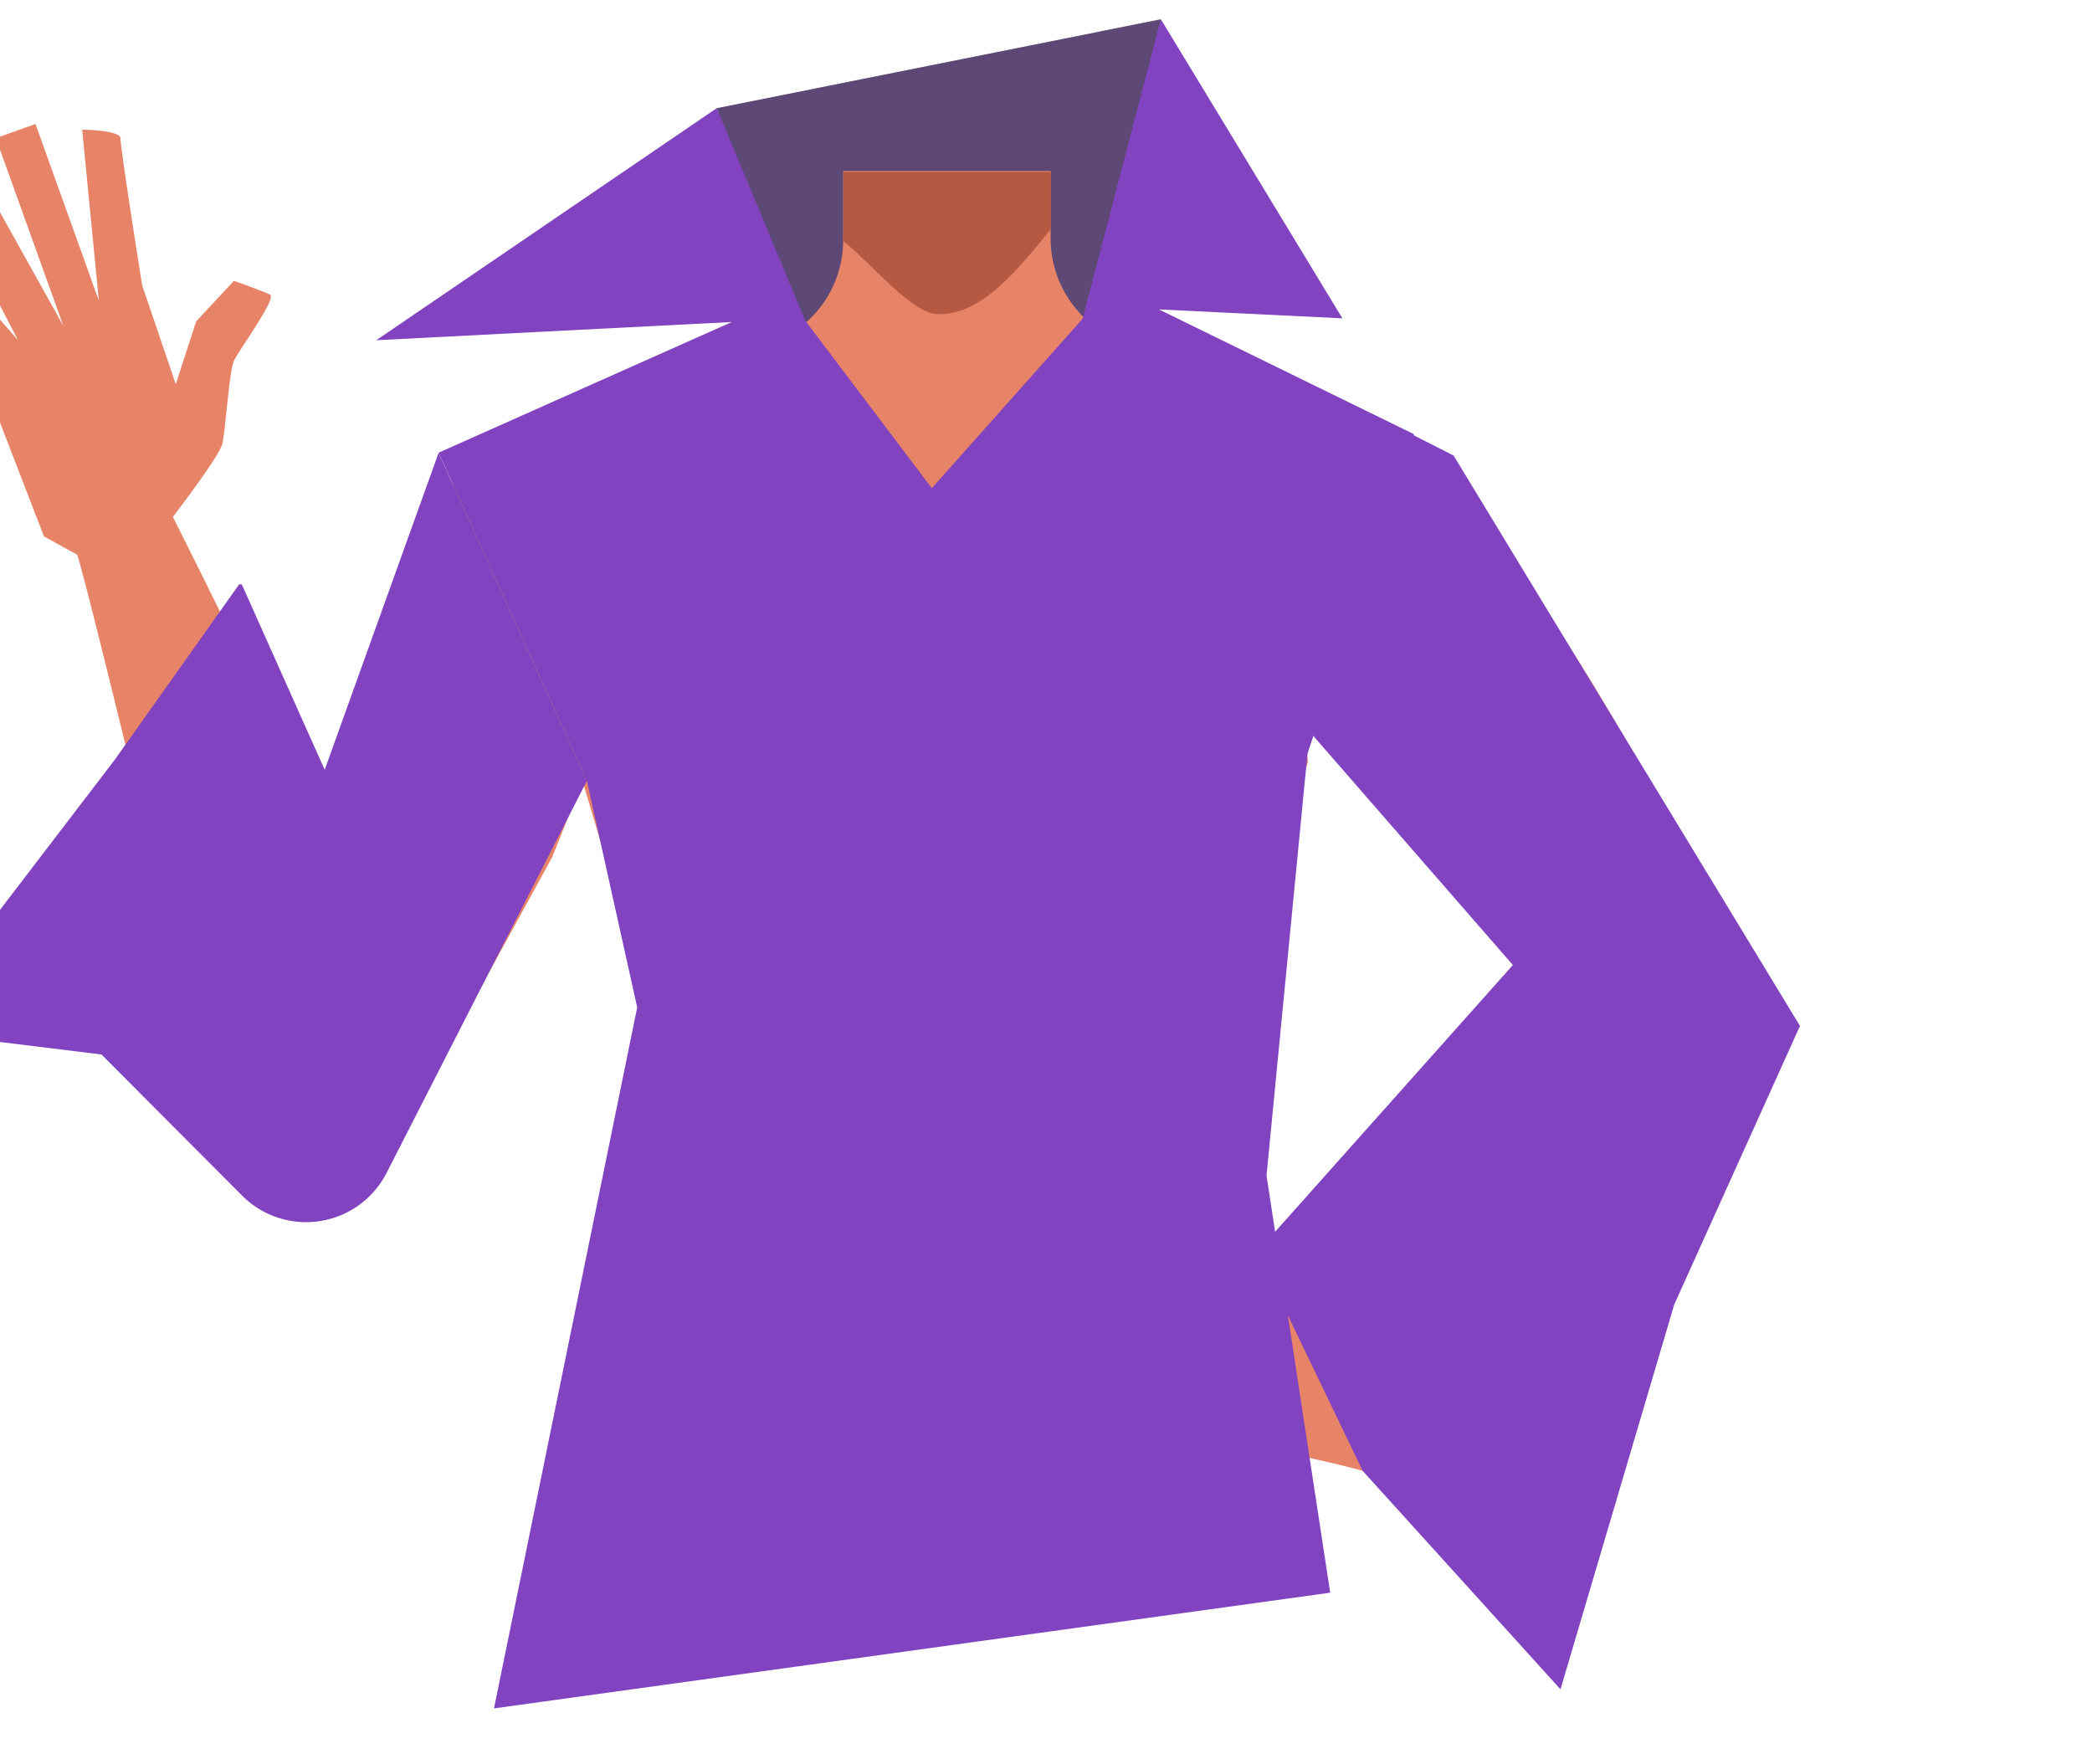 <svg xmlns="http://www.w3.org/2000/svg" viewBox="0 0 388 327.1"><defs><style>.cls-1{fill:#e78367;}.cls-2{fill:#b85d40;}.cls-3{fill:#5e4876;}.cls-4{fill:none;}.cls-5{fill:#b55943;}.cls-6{fill:#8243c1;}</style></defs><g id="Calque_4" data-name="Calque 4"><path class="cls-1" d="M240.43,123l2.16,18.26-21.08,75.33h-92.1L106.89,141l2.64-18.74-17-36.82,51.25-20.58A20.34,20.34,0,0,0,156.48,46V33.19H195V45.72A20.32,20.32,0,0,0,208.27,64.8l51.37,18.94Z"/><path class="cls-2" d="M156.86,32.76h38.48V43.34h0c-8.64,11-14.34,15.83-20.89,15.77-4.94,0-12.67-9.72-17.67-13.57l.08-1.93Z"/></g><g id="Calque_3" data-name="Calque 3"><path class="cls-3" d="M132.93,20.06,215.3,3.57l-8.45,73.15s-49.4,10.22-52.35,3.8S132.93,20.06,132.93,20.06Z"/><path class="cls-4" d="M210.92,250.57c15.66,4.67,22.54,8.75,26.4,15.33,3.12,5.34,6.23,17.66,6.59,23.82.87,14.49-6.28,51.13-19.62,63.61-13.57,12.7-81.32,14.29-95.47,2.24-13.91-11.84-22.77-48.11-22.58-62.62.07-6.18,2.61-18.63,5.47-24.11,3.54-6.76,10.22-11.16,25.66-16.55,17.65-6.17,35.77-5.68,35.77-5.68S193,245.24,210.92,250.57Z"/><path class="cls-4" d="M214.5,253c15.56,5,22.34,9.27,26,15.94,3,5.41,5.81,17.8,6,24,.53,14.51-7.48,51-21.11,63.14C211.6,368.4,143.83,368.4,130,356c-13.63-12.17-21.63-48.63-21.11-63.14.22-6.17,3-18.56,6-24,3.7-6.67,10.48-10.91,26-15.94,17.8-5.75,35.9-4.85,35.9-4.85S196.7,247.23,214.5,253Z"/><path class="cls-1" d="M240.33,121.5l2.16,18.25-21.08,75.33h-92.1l-22.52-75.57,2.64-18.73L92.39,84l51.24-20.58a20.35,20.35,0,0,0,12.75-18.87V31.72h38.48V44.26a20.33,20.33,0,0,0,13.31,19.08l51.37,18.93Z"/><path class="cls-1" d="M302.48,196.82l2.85,2.87a12.72,12.72,0,0,0,17.76.53h0a14,14,0,0,0,2.64-16.93l-2.75-5S270.59,65.5,245.83,83h0c-9,6.36-15.05,20.34-8.46,29.54Z"/><path class="cls-1" d="M102.4,159,74,210.79l-2.26,3.52c-3.92,6.09-10.76,3.62-17.14.19h0c-5.79-3.1-9.71-5.32-7.85-11.62l1.65-5.6s14.5-40.54,17.71-54.51c3.93-17.1,9.63-69.57,39.37-58.13h0c10.85,4.17,20.4,16.6,15.78,27.26Z"/><path class="cls-5" d="M156.45,31.91h38.41V42.5h0c-8.63,11-14.32,15.82-20.85,15.77-4.93,0-12.65-9.73-17.64-13.58l.08-1.93Z"/><path class="cls-1" d="M325.12,183.05h0a17.31,17.31,0,0,1,1,15.47,10,10,0,0,1-.64,1.49c-4.88,6.58-17.72,15.88-24.33,19.71-15.36,8.89-64.53,30.41-64.53,30.41h0c-3.64.91-7.28-1.74-8.33-6.07l-.23-1c-1-4,.57-8.23,3.66-10,.56-.33,1.07-.64,1.44-.89,6.63-4.5,47.51-37.31,56.33-43.54,5.16-3.64,16.64-8.46,22.55-9.72C315.37,178.21,322.73,179.13,325.12,183.05Z"/><path class="cls-1" d="M63.21,218.61h0A15.26,15.26,0,0,0,75,207.7a9.44,9.44,0,0,0,.46-1.68c.2-9.21-4.94-27.31-8.26-35.9-7.71-20-37.3-78.56-37.3-78.56h0A8.88,8.88,0,0,0,18.07,89l-.89.54a8.89,8.89,0,0,0-3.73,10.79c.28.73.52,1.4.69,1.92,2.87,9.11,17,69.2,20.61,81.51,2.13,7.21,9.18,20.74,13.67,26.76C50.93,213.93,58.28,219.55,63.21,218.61Z"/><path class="cls-1" d="M231.62,233.2c2-1.48,5.84-2.41,9.94,1.36,0,0,9.48,7.69,9.48,13.52,0,20.63,30.8,26.71,29.68,29.06-3.3,7-11-1.2-38.66-6.9-2.6-.53-9-9.23-9.71-11.79-.74-2.82-3.2-7-3.28-9.93a43.42,43.42,0,0,0-.56-4.74C227.9,239.89,228.85,235.22,231.62,233.2Z"/><path class="cls-1" d="M30.84,97.47s9.86-12.7,10.41-15.19S42.55,68.83,43.34,67s8.07-11.68,6.75-12.35-6.7-2.56-6.7-2.56l-7,7.5L32.6,71.26,26.36,52.89s-4.09-25.63-4-27.2-7.12-1.64-7.12-1.64l3.1,31.72L6.58,23-.77,25.62,11.75,60.44-6.52,27.68-12,33.48,3.33,63.08-13.2,44.21s-5,5.23-3.73,6.69S-2.84,71-2.84,71l11,28.5,6.74,3.69Z"/><path class="cls-6" d="M81.34,84l27.5,60.83L71.7,217.53a16.76,16.76,0,0,1-26.79,4.22L18.82,195.57l-35.95-4.42,38.39-50.21,23.1-32.57h.48l15.38,34.4Z"/><polygon class="cls-6" points="234.9 126.52 280.59 178.98 233.19 232.16 252.72 272.78 289.42 313.31 310.52 241.94 333.84 190.28 269.6 84.49 254.3 76.72 234.9 126.52"/><polyline class="cls-6" points="81.34 83.96 135.73 59.72 69.79 63.1 132.93 20.06 149.34 59.46 172.82 90.54 200.79 59.12 215.3 3.57 248.97 59.04 214.95 57.39 262.25 80.53 242.5 139.75 234.9 218.02 246.71 295.39 91.62 316.85 118.18 186.84 108.84 144.79"/></g></svg>